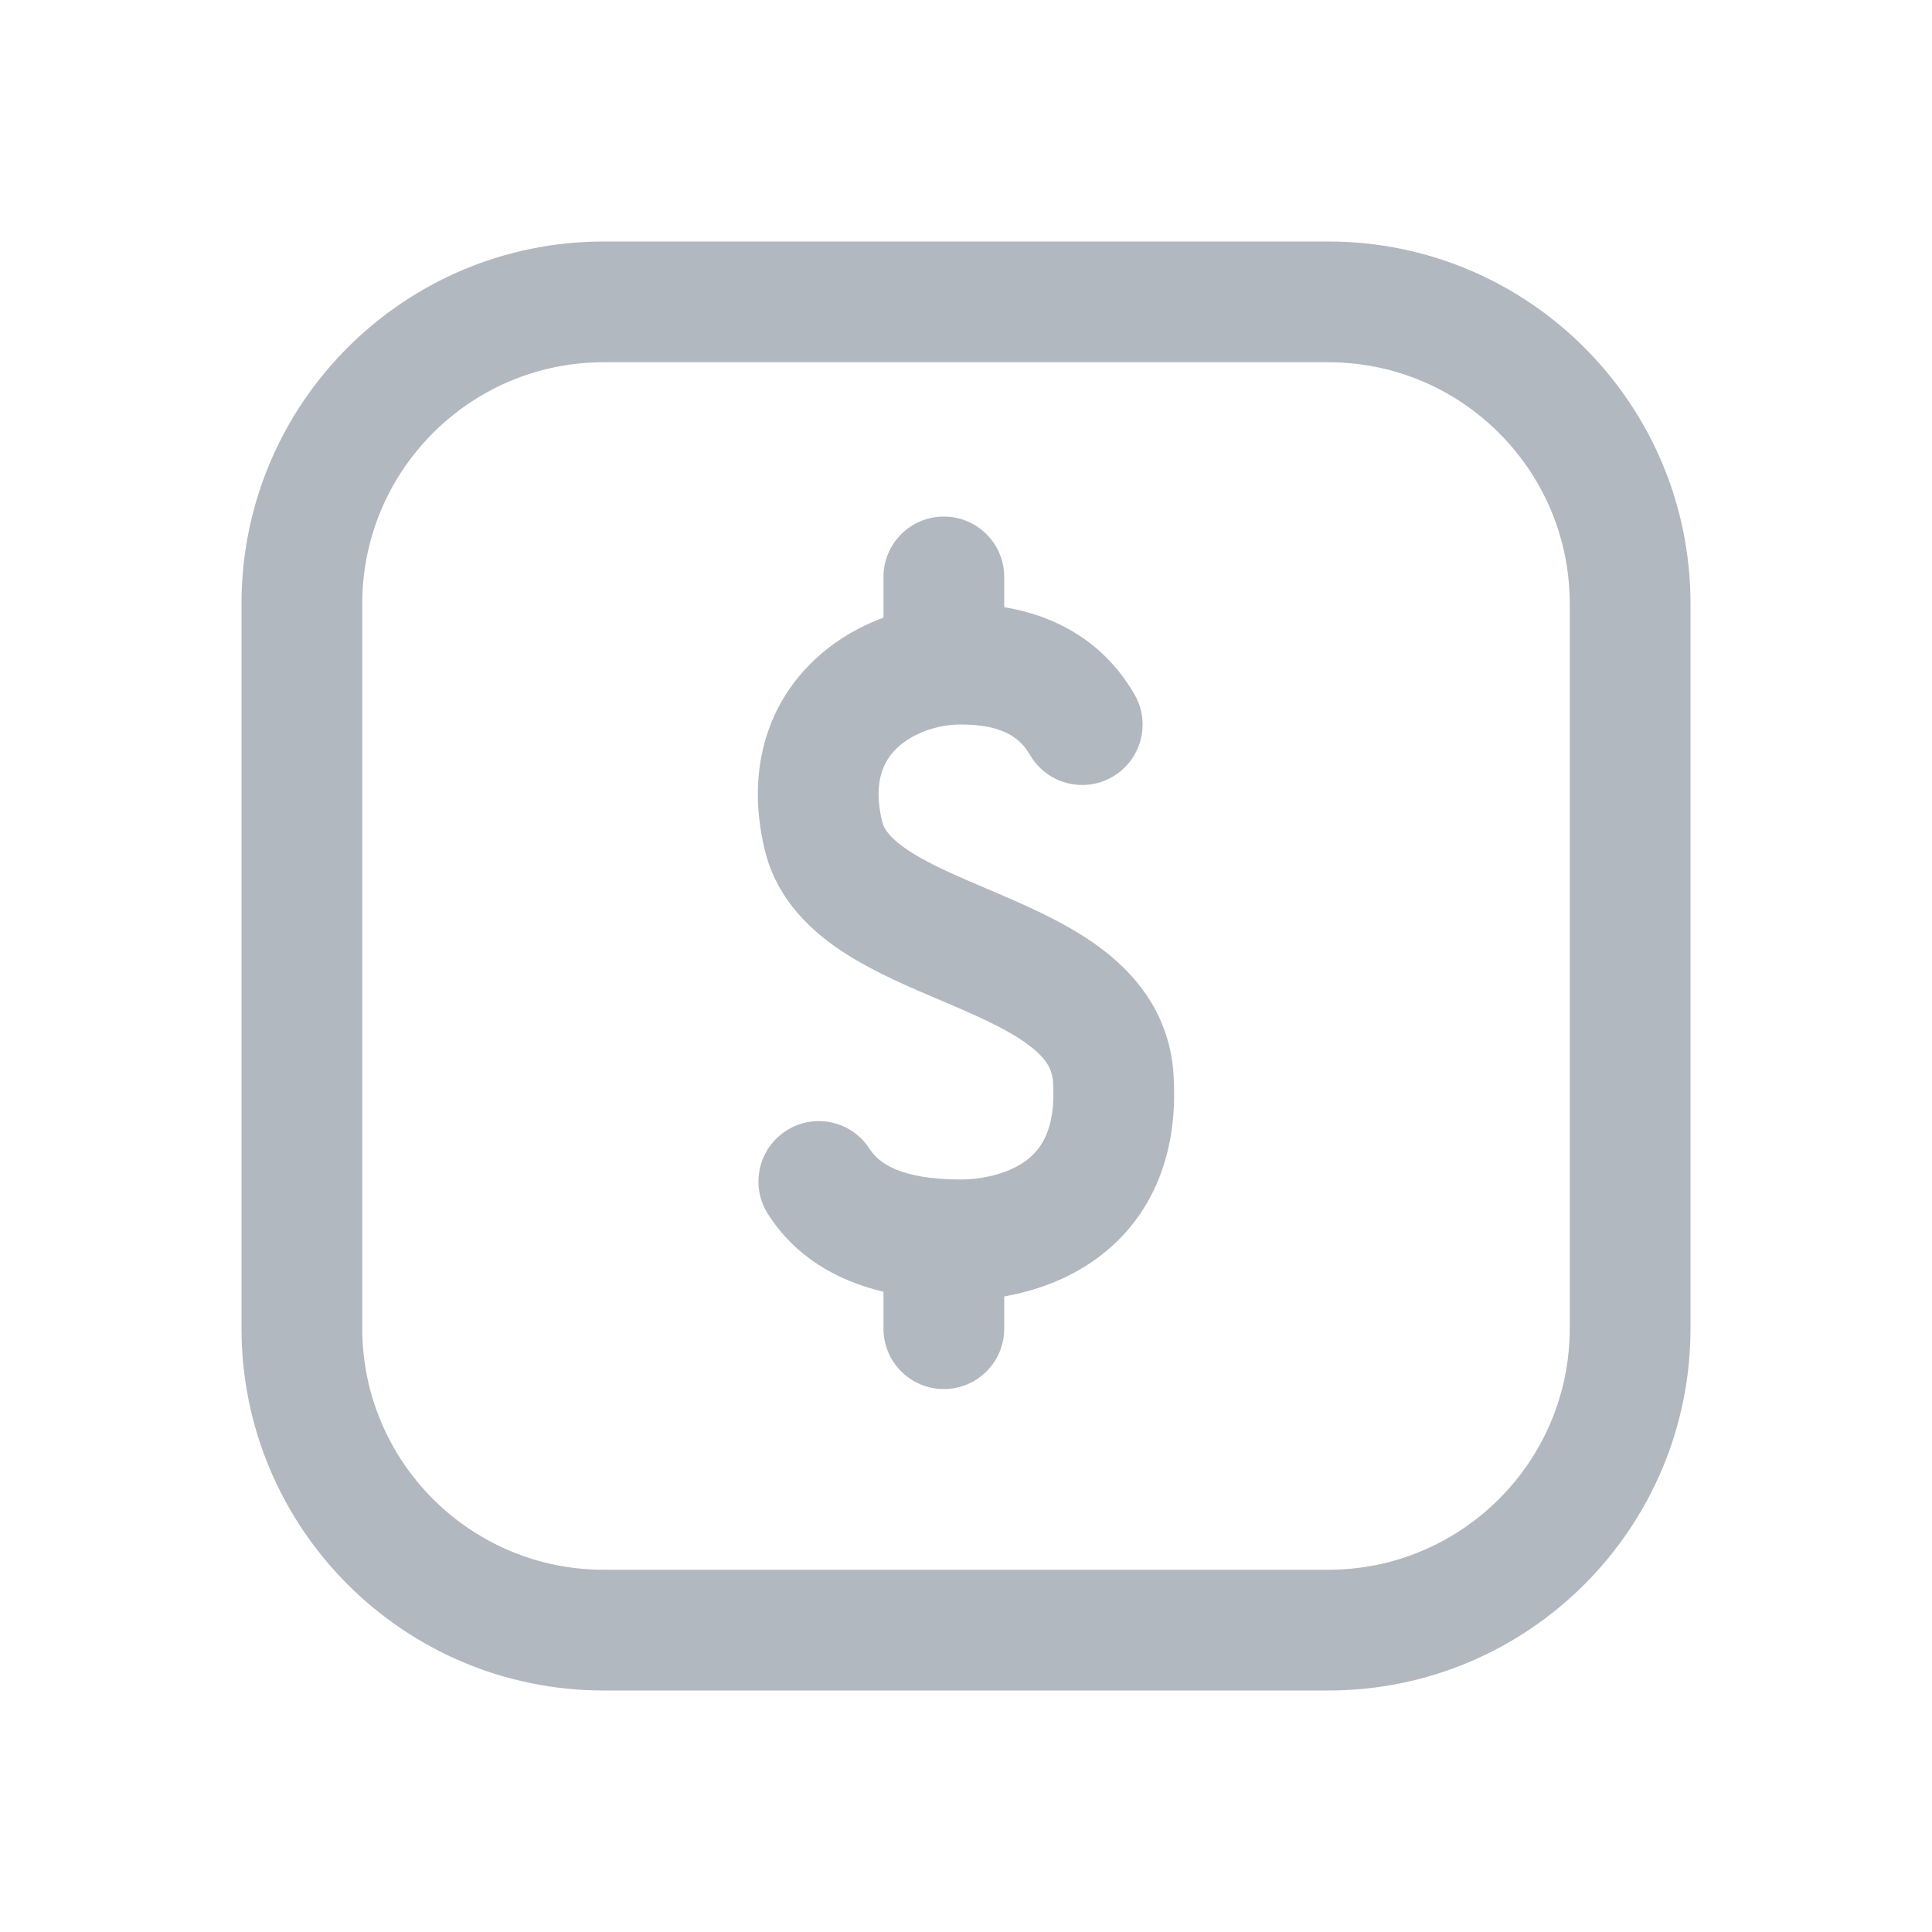 <svg width="32" height="32" viewBox="0 0 32 32" fill="none" xmlns="http://www.w3.org/2000/svg">
<path d="M14.633 10.23C14.2 10.39 13.784 10.637 13.435 10.983C12.697 11.714 12.36 12.787 12.664 14.067C12.866 14.916 13.466 15.453 14.024 15.807C14.506 16.113 15.084 16.358 15.571 16.565C15.636 16.592 15.699 16.619 15.76 16.645C16.334 16.892 16.769 17.097 17.072 17.336C17.343 17.548 17.428 17.721 17.441 17.92C17.495 18.733 17.22 19.059 16.987 19.229C16.683 19.45 16.25 19.536 15.913 19.536C14.912 19.536 14.551 19.26 14.405 19.032C14.109 18.566 13.49 18.429 13.025 18.726C12.559 19.023 12.422 19.641 12.719 20.107C13.166 20.808 13.845 21.207 14.633 21.396V22.007C14.633 22.559 15.081 23.007 15.633 23.007C16.186 23.007 16.633 22.559 16.633 22.007V21.473C17.117 21.388 17.668 21.206 18.162 20.847C19.001 20.238 19.532 19.224 19.437 17.788C19.375 16.863 18.881 16.213 18.308 15.763C17.769 15.339 17.098 15.043 16.548 14.807L16.356 14.725C15.843 14.506 15.429 14.329 15.095 14.118C14.733 13.889 14.638 13.721 14.61 13.605C14.455 12.952 14.637 12.607 14.843 12.404C15.096 12.153 15.51 12 15.913 12C16.607 12 16.895 12.22 17.06 12.504C17.338 12.982 17.95 13.144 18.427 12.866C18.905 12.588 19.067 11.976 18.789 11.499C18.303 10.662 17.537 10.208 16.633 10.057V9.556C16.633 9.004 16.186 8.556 15.633 8.556C15.081 8.556 14.633 9.004 14.633 9.556V10.23Z" fill="#B2B8BF"/>
<path fill-rule="evenodd" clip-rule="evenodd" d="M10 4C6.686 4 4 6.686 4 10V22C4 25.314 6.686 28 10 28H22C25.314 28 28 25.314 28 22V10C28 6.686 25.314 4 22 4H10ZM22 6H10C7.791 6 6 7.791 6 10V22C6 24.209 7.791 26 10 26H22C24.209 26 26 24.209 26 22V10C26 7.791 24.209 6 22 6Z" fill="#B2B8BF"/>
</svg>
